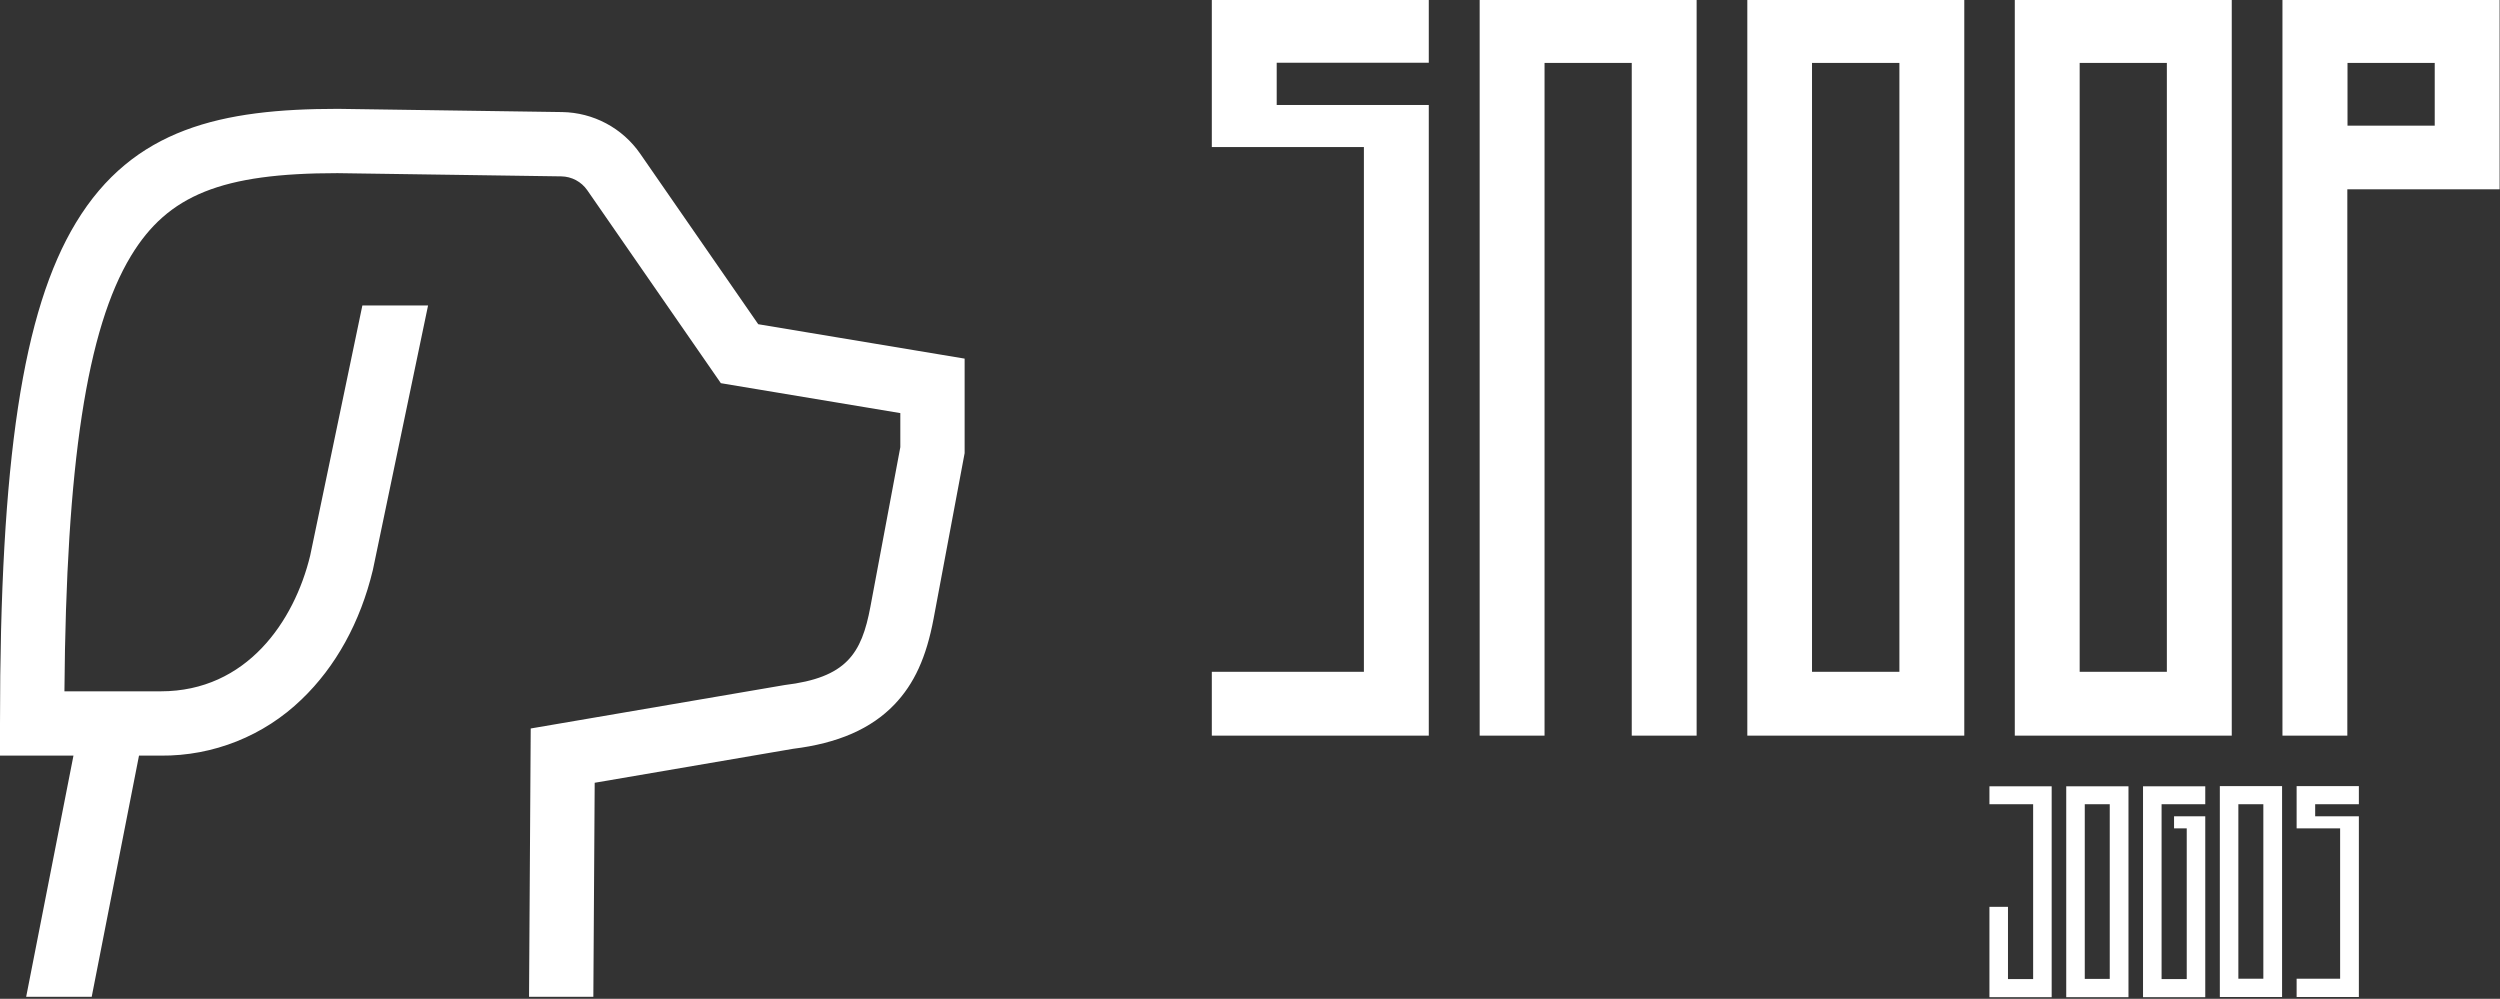 <svg width="1244" height="497" viewBox="0 0 1244 497" fill="none" xmlns="http://www.w3.org/2000/svg">
<rect x="0" y="0" width="1244" height="497" fill="#333333" stroke="none"/>
<path d="M377.3 161.33L318.532 76.438C314.176 70.159 308.387 65.009 301.644 61.414C294.901 57.819 287.398 55.882 279.757 55.765L168.23 54.165H168C110.421 54.165 66.243 63.796 37.79 110.799C11.3 154.551 0 229.08 0 360V376H36.557L13.024 496H45.634L69.167 376H80C106.132 376.233 131.307 366.179 150.088 348.008C167.067 331.762 179.314 309.536 185.507 283.734L185.563 283.502L213.006 152H180.316L154.337 276.488C146.425 309.168 122.766 344 80 344H32.06C32.929 230.734 43.242 163.581 65.165 127.366C83.565 96.966 110.46 86.175 167.889 86.16L279.297 87.76C281.844 87.799 284.345 88.444 286.593 89.642C288.841 90.841 290.77 92.558 292.222 94.651L358.7 190.67L448 205.554V222.513L433.108 301.934C428.713 325.375 421.2 337.183 390.39 340.884L264.084 362.493L263.249 496H295.249L295.916 389.507L394.616 372.607C416.976 369.858 433.473 362.652 445.042 350.584C454.932 340.266 460.951 327.084 464.561 307.832L480 225.487V178.446L377.3 161.33Z" fill="white"/>
<path fill-rule="evenodd" clip-rule="evenodd" d="M635.285 52.241H710.961V366.052H603V334.289H678.676V73.174H603V0H710.961V31.217H635.285V52.241ZM844.241 0V366.052H811.957V31.308H768.565V366.052H736.28V0H844.241ZM977.427 0V366.052H869.467V0H977.427ZM901.657 31.308V334.289H945.143V31.308H901.657ZM1110.52 0V366.052H1002.56V0H1110.52ZM1034.84 31.308V334.289H1078.23V31.308H1034.84ZM1243.8 0V94.198H1168.03V366.052H1135.75V0H1243.8ZM1168.12 31.308V62.526H1211.52V31.308H1168.12Z" fill="white"/>
<path fill-rule="evenodd" clip-rule="evenodd" d="M1020.91 391.263V496.2H989.945V451.24H999.17V487.19H1011.69V400.182H989.945V391.263H1020.91ZM1059.13 391.263V496.2H1028.16V391.263H1059.13ZM1037.38 400.182V487.099H1049.81V400.182H1037.38ZM1097.34 400.182H1075.6V487.19H1088.12V412.196H1081.81V406.189H1097.34V496.2H1066.37V391.263H1097.34V400.182ZM1135.56 391.172V496.109H1104.59V391.172H1135.56ZM1113.81 400.182V487.008H1126.24V400.182H1113.81ZM1152.03 406.189H1173.77V496.109H1142.8V487.008H1164.45V412.196H1142.8V391.172H1173.77V400.182H1152.03V406.189Z" fill="white"/>
</svg>
